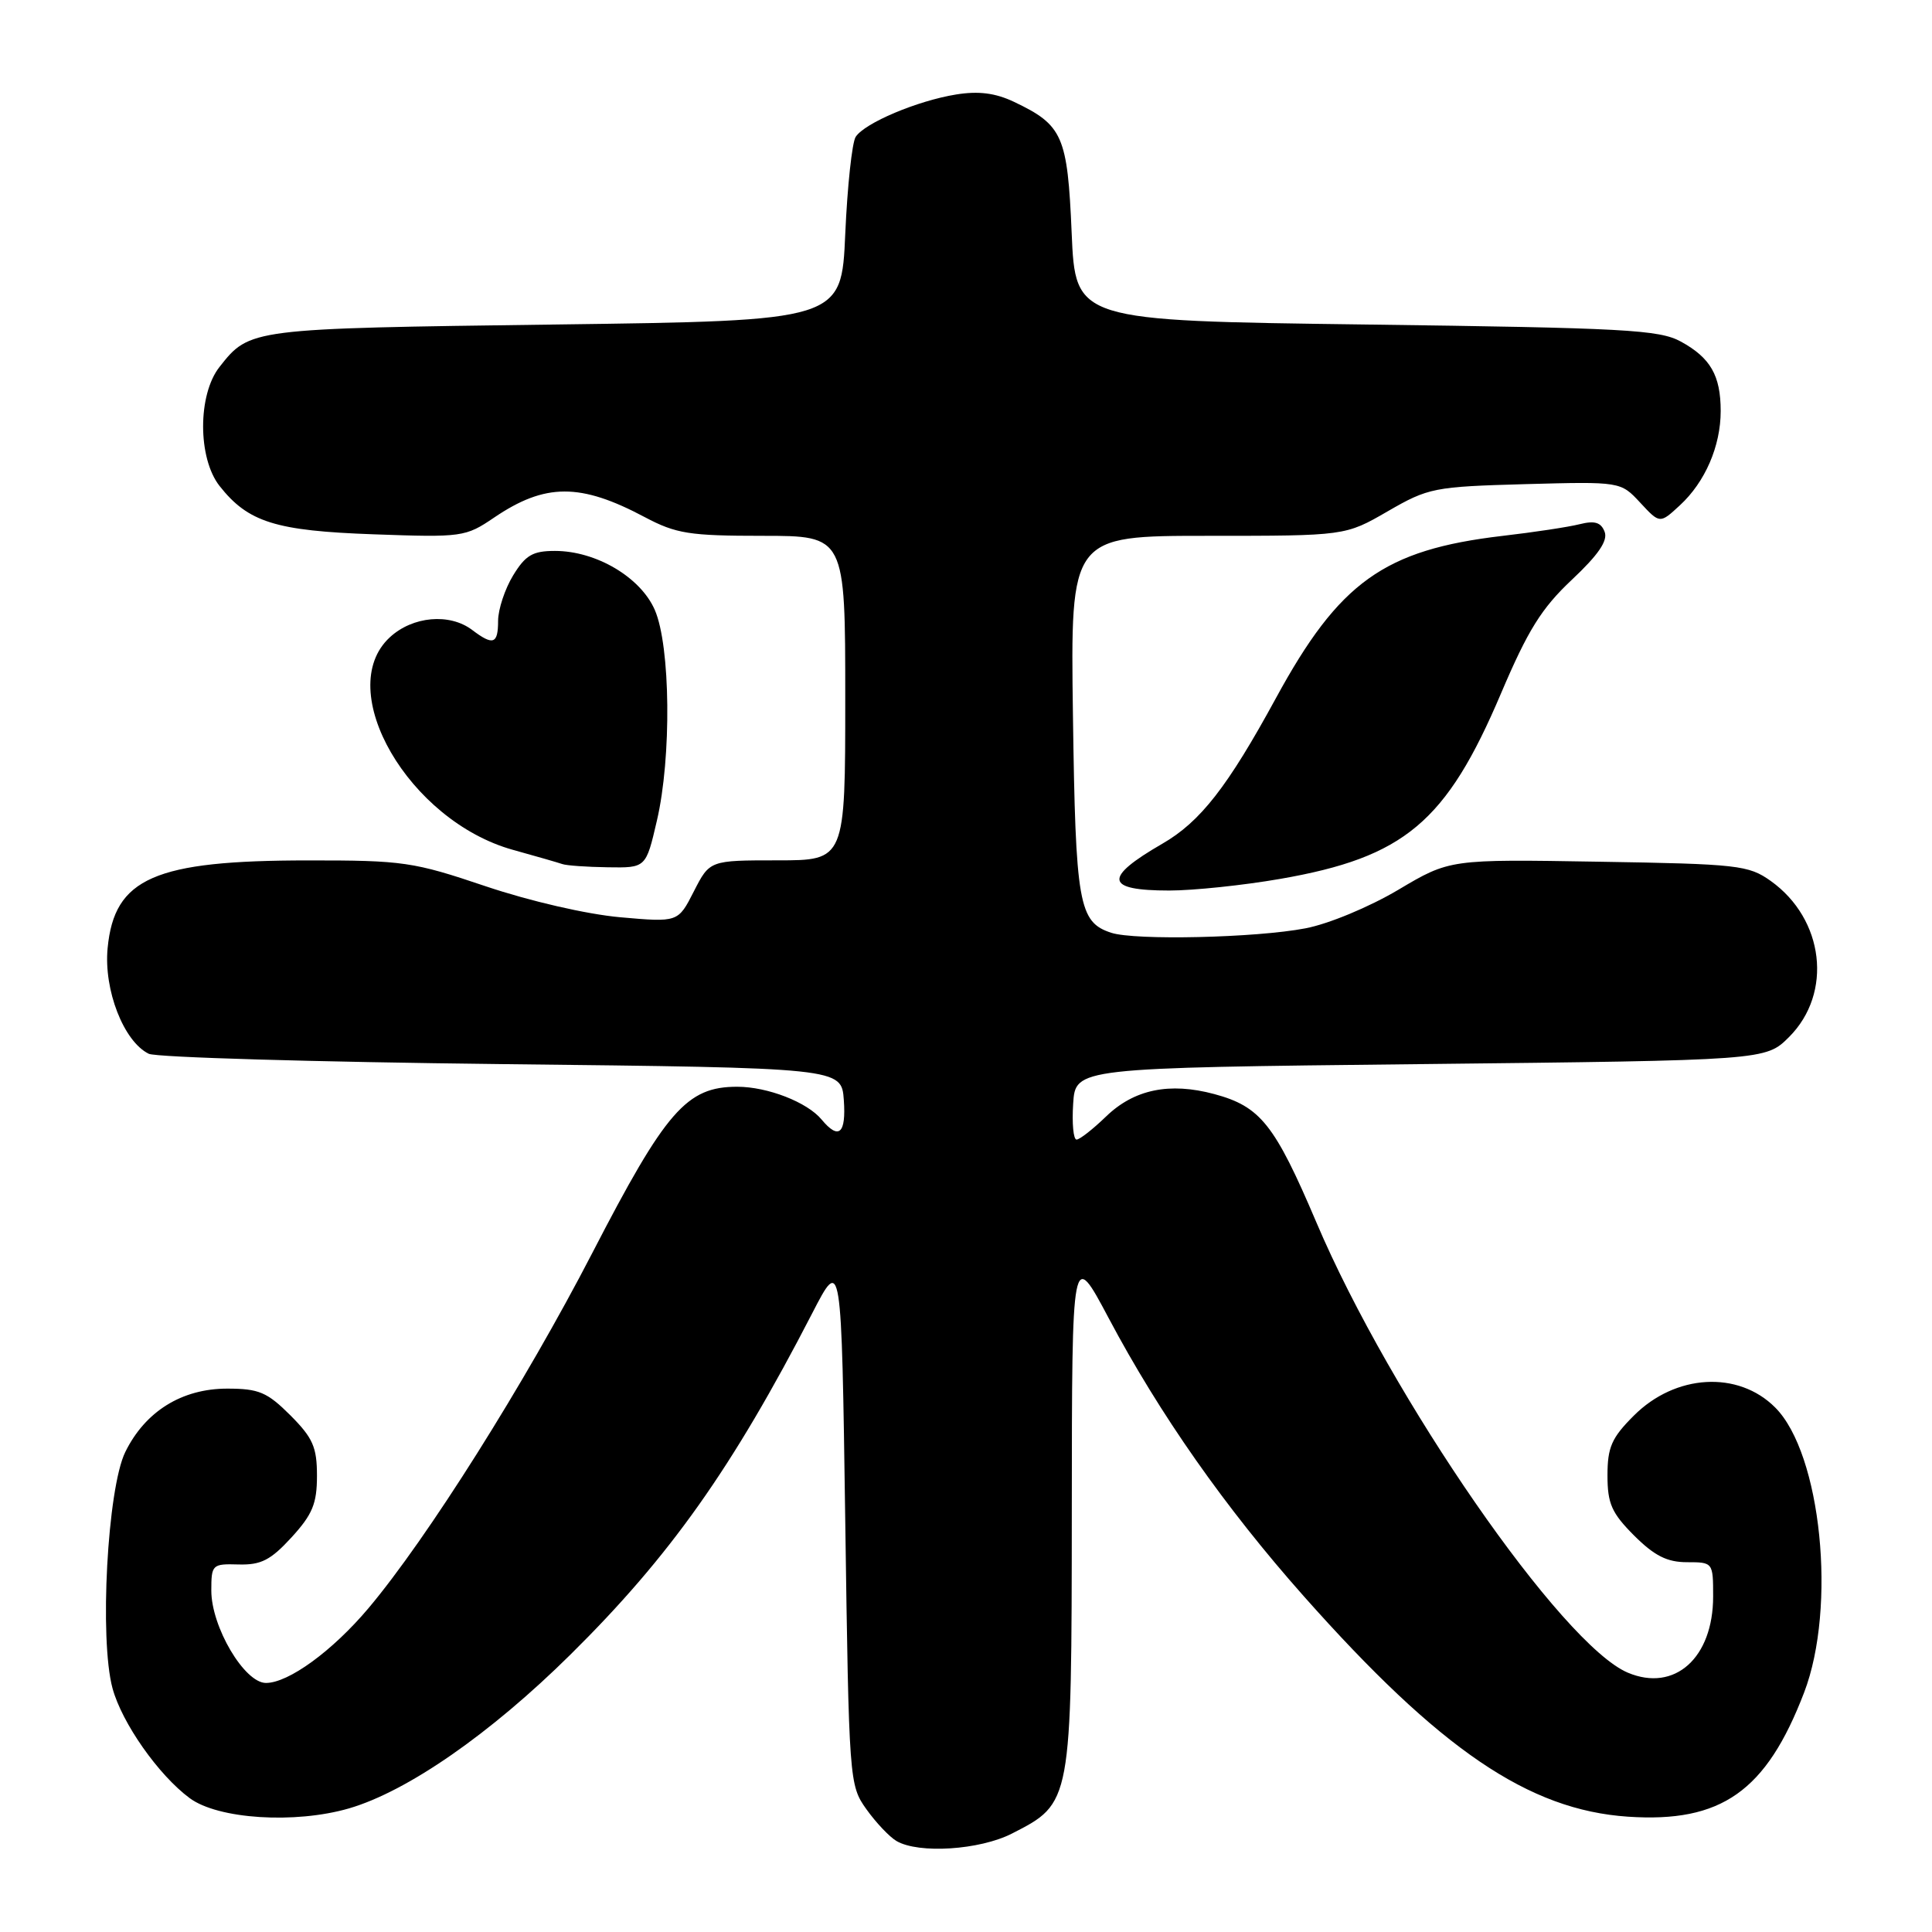 <?xml version="1.0" encoding="UTF-8" standalone="no"?>
<!DOCTYPE svg PUBLIC "-//W3C//DTD SVG 1.1//EN" "http://www.w3.org/Graphics/SVG/1.1/DTD/svg11.dtd" >
<svg xmlns="http://www.w3.org/2000/svg" xmlns:xlink="http://www.w3.org/1999/xlink" version="1.1" viewBox="0 0 256 256">
 <g >
 <path fill="currentColor"
d=" M 134.08 242.96 C 142.01 238.91 141.99 239.02 142.02 200.00 C 142.04 165.50 142.04 165.50 146.90 174.65 C 153.67 187.41 162.35 199.78 172.76 211.51 C 190.82 231.86 202.54 239.83 215.71 240.72 C 228.09 241.55 234.03 237.37 239.05 224.28 C 243.39 212.96 241.33 192.61 235.22 186.50 C 230.31 181.58 222.00 182.06 216.49 187.58 C 213.55 190.51 213.00 191.77 213.00 195.50 C 213.00 199.24 213.55 200.48 216.53 203.47 C 219.22 206.15 220.90 207.00 223.53 207.00 C 226.98 207.00 227.00 207.03 227.00 211.54 C 227.00 219.69 221.90 224.25 215.70 221.64 C 206.97 217.96 184.30 185.20 174.44 162.00 C 168.90 148.98 167.02 146.62 160.90 144.97 C 154.96 143.37 150.26 144.35 146.54 147.96 C 144.81 149.63 143.06 151.00 142.65 151.00 C 142.23 151.00 142.03 148.86 142.20 146.25 C 142.50 141.50 142.50 141.50 188.23 141.00 C 233.96 140.50 233.96 140.50 237.06 137.41 C 242.88 131.59 241.72 121.79 234.63 116.73 C 231.69 114.64 230.30 114.48 211.80 114.18 C 192.10 113.85 192.10 113.85 185.27 117.91 C 181.42 120.19 176.04 122.43 172.97 123.01 C 166.42 124.27 150.40 124.63 147.25 123.60 C 142.93 122.19 142.52 119.83 142.17 94.75 C 141.84 71.00 141.84 71.00 160.05 71.00 C 178.26 71.00 178.26 71.00 183.88 67.75 C 189.28 64.63 190.00 64.49 202.12 64.15 C 214.74 63.81 214.74 63.81 217.34 66.61 C 219.94 69.41 219.94 69.41 222.60 66.95 C 225.94 63.87 228.00 59.11 228.00 54.47 C 228.00 49.76 226.65 47.41 222.72 45.26 C 219.85 43.69 215.27 43.45 181.00 43.00 C 142.50 42.50 142.50 42.50 142.00 30.85 C 141.45 17.98 140.83 16.57 134.35 13.49 C 131.88 12.32 129.66 12.04 126.69 12.52 C 121.55 13.35 114.56 16.30 113.38 18.14 C 112.90 18.89 112.28 24.68 112.00 31.00 C 111.50 42.50 111.50 42.50 73.50 43.00 C 33.09 43.53 33.09 43.53 29.08 48.63 C 26.19 52.30 26.19 60.70 29.09 64.39 C 32.88 69.20 36.50 70.34 49.54 70.80 C 61.23 71.22 61.69 71.15 65.46 68.59 C 72.24 63.99 76.90 63.98 85.45 68.53 C 89.59 70.72 91.33 71.00 101.05 71.00 C 112.00 71.00 112.00 71.00 112.00 92.50 C 112.00 114.00 112.00 114.00 103.02 114.00 C 94.04 114.00 94.04 114.00 91.94 118.11 C 89.85 122.22 89.85 122.22 82.17 121.54 C 77.73 121.14 70.22 119.41 64.34 117.43 C 54.78 114.20 53.41 114.00 40.84 114.01 C 20.47 114.01 15.15 116.34 14.26 125.63 C 13.73 131.17 16.39 138.01 19.71 139.63 C 20.69 140.11 41.75 140.72 66.50 141.00 C 111.50 141.50 111.50 141.50 111.81 145.75 C 112.13 150.23 111.15 151.09 108.87 148.35 C 106.96 146.04 101.70 144.00 97.68 144.00 C 90.98 144.00 88.23 147.16 78.48 166.03 C 69.55 183.31 56.59 203.88 48.82 213.10 C 44.05 218.76 38.23 223.00 35.24 223.00 C 32.39 223.00 28.00 215.58 28.00 210.76 C 28.00 207.31 28.12 207.20 31.62 207.30 C 34.58 207.38 35.86 206.73 38.62 203.72 C 41.41 200.67 42.00 199.24 42.00 195.55 C 42.00 191.75 41.46 190.53 38.47 187.53 C 35.40 184.47 34.30 184.00 30.11 184.00 C 24.09 184.00 19.24 187.02 16.60 192.40 C 14.23 197.24 13.15 217.23 14.91 223.71 C 16.16 228.31 21.00 235.20 25.13 238.26 C 28.89 241.05 39.08 241.70 46.25 239.62 C 53.99 237.36 64.97 229.74 75.59 219.24 C 88.77 206.21 97.02 194.57 107.63 174.00 C 111.50 166.50 111.50 166.50 112.00 201.50 C 112.49 236.05 112.53 236.54 114.80 239.73 C 116.07 241.51 117.87 243.41 118.80 243.95 C 121.74 245.66 129.81 245.14 134.08 242.96 Z  M 169.62 116.46 C 186.10 113.60 191.65 108.94 198.90 91.86 C 202.46 83.49 204.26 80.60 208.28 76.82 C 211.79 73.52 213.08 71.64 212.62 70.46 C 212.14 69.21 211.30 68.96 209.31 69.46 C 207.84 69.83 203.23 70.53 199.07 71.01 C 183.40 72.85 177.45 77.11 169.07 92.50 C 162.67 104.25 159.06 108.89 154.01 111.80 C 146.17 116.33 146.41 118.00 154.93 118.00 C 158.12 118.00 164.73 117.31 169.62 116.46 Z  M 87.04 108.75 C 89.00 100.37 88.85 85.60 86.76 80.81 C 84.87 76.48 78.98 73.00 73.53 73.00 C 70.59 73.00 69.63 73.56 67.99 76.25 C 66.90 78.04 66.01 80.74 66.00 82.25 C 66.00 85.35 65.35 85.58 62.56 83.47 C 59.57 81.21 54.67 81.65 51.65 84.45 C 44.11 91.43 54.17 108.77 67.97 112.61 C 71.01 113.45 73.95 114.30 74.50 114.49 C 75.05 114.69 77.77 114.88 80.54 114.92 C 85.59 115.00 85.59 115.00 87.04 108.75 Z "/>
</g>
</svg>